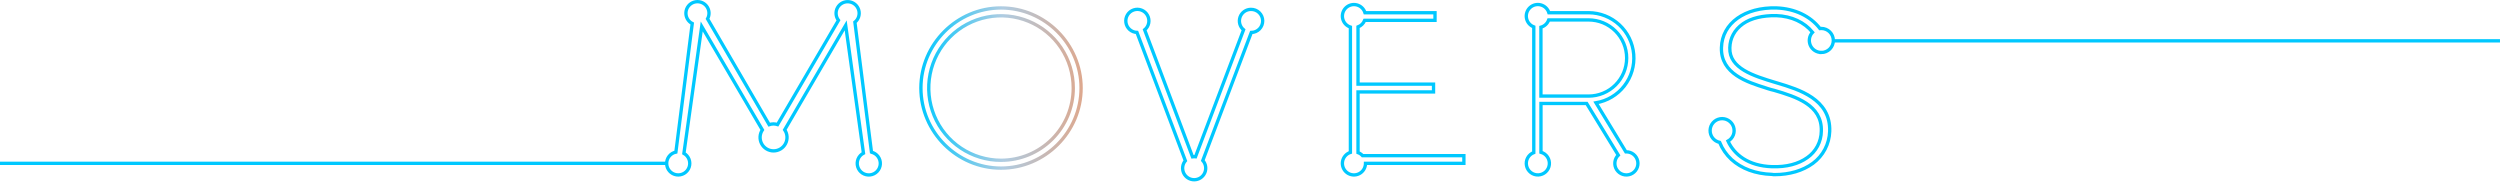 <svg width="1500" height="109" viewBox="0 0 1500 109" fill="none" xmlns="http://www.w3.org/2000/svg">
<path d="M600.605 4.771C574.227 4.771 552.551 26.447 552.551 52.825C552.551 79.203 574.227 100.873 600.605 100.873C626.983 100.873 648.654 79.197 648.654 52.825C648.654 26.453 626.96 4.771 600.605 4.771ZM600.605 96.172C592.029 96.173 583.645 93.631 576.515 88.866C569.384 84.102 563.826 77.329 560.545 69.406C557.264 61.482 556.407 52.763 558.082 44.352C559.757 35.941 563.888 28.216 569.955 22.154C576.021 16.092 583.749 11.965 592.161 10.296C600.573 8.626 609.291 9.489 617.213 12.776C625.134 16.062 631.903 21.624 636.663 28.758C641.422 35.892 643.959 44.278 643.952 52.854C643.942 64.344 639.37 75.36 631.243 83.483C623.115 91.605 612.096 96.169 600.605 96.172V96.172Z" stroke="url(#paint0_linear)" stroke-width="2" stroke-miterlimit="10"/>
<path d="M975.816 91.106C975.712 91.106 975.613 91.106 975.515 91.106L957.61 61.685C964.337 60.556 970.395 56.942 974.584 51.559C978.773 46.177 980.788 39.417 980.23 32.619C979.672 25.821 976.582 19.48 971.572 14.852C966.561 10.225 959.995 7.647 953.175 7.63H929.332C928.99 6.501 928.366 5.479 927.519 4.66C926.672 3.84 925.63 3.25 924.491 2.945C923.352 2.64 922.155 2.631 921.011 2.918C919.868 3.205 918.817 3.779 917.957 4.586C917.098 5.392 916.458 6.405 916.099 7.527C915.739 8.65 915.672 9.846 915.904 11.002C916.135 12.157 916.658 13.235 917.422 14.133C918.186 15.03 919.166 15.718 920.27 16.131V91.54C918.726 92.119 917.44 93.231 916.642 94.674C915.844 96.116 915.586 97.797 915.916 99.412C916.245 101.028 917.139 102.473 918.439 103.489C919.738 104.504 921.356 105.023 923.004 104.953C924.651 104.882 926.22 104.226 927.427 103.103C928.634 101.98 929.402 100.464 929.592 98.826C929.781 97.188 929.381 95.536 928.462 94.166C927.543 92.797 926.167 91.8 924.579 91.355V62.078H951.996L970.981 93.082C969.832 94.206 969.109 95.694 968.936 97.292C968.763 98.89 969.151 100.498 970.033 101.842C970.916 103.185 972.237 104.18 973.772 104.657C975.308 105.133 976.961 105.061 978.448 104.453C979.936 103.845 981.167 102.739 981.929 101.324C982.691 99.909 982.938 98.273 982.627 96.696C982.316 95.119 981.466 93.699 980.224 92.68C978.981 91.66 977.423 91.104 975.816 91.106ZM924.556 57.653V16.334C925.627 16.032 926.61 15.476 927.421 14.714C928.233 13.952 928.848 13.006 929.217 11.956H953.152C959.211 11.956 965.023 14.363 969.308 18.648C973.593 22.933 976 28.745 976 34.804C976 40.864 973.593 46.676 969.308 50.961C965.023 55.246 959.211 57.653 953.152 57.653H924.556Z" stroke="url(#paint1_linear)" stroke-width="2" stroke-miterlimit="10"/>
<path d="M1092.78 31.507C1094.7 31.507 1096.53 30.746 1097.89 29.392C1099.24 28.038 1100 26.202 1100 24.287C1100 22.372 1099.24 20.536 1097.89 19.182C1096.53 17.828 1094.7 17.067 1092.78 17.067C1092.51 17.07 1092.24 17.087 1091.97 17.119C1086.24 9.663 1076.91 5.186 1065.89 4.759C1047 4.216 1033.27 13.867 1032.87 28.538C1032.33 44.3 1048.63 49.331 1059.36 52.727L1060.59 53.137C1061.94 53.541 1063.17 53.951 1064.53 54.223C1077.43 58.029 1093.33 62.921 1092.79 78.683C1092.76 81.812 1091.97 84.887 1090.51 87.652C1089.04 90.417 1086.93 92.791 1084.37 94.578C1079.07 98.384 1071.87 100.284 1063.31 100.013C1048.8 99.591 1040.49 92.631 1036.8 84.667C1038.27 83.84 1039.41 82.523 1040.01 80.945C1040.61 79.368 1040.64 77.63 1040.09 76.034C1039.54 74.438 1038.44 73.086 1037 72.213C1035.55 71.34 1033.85 71.001 1032.18 71.257C1030.51 71.512 1028.99 72.345 1027.87 73.61C1026.75 74.875 1026.11 76.492 1026.07 78.18C1026.02 79.867 1026.57 81.517 1027.61 82.843C1028.65 84.169 1030.13 85.086 1031.78 85.435C1033.36 89.321 1035.77 92.814 1038.85 95.669C1044.96 101.237 1053.38 104.333 1063.17 104.633C1063.7 104.748 1064.25 104.795 1064.8 104.772C1073.63 104.772 1081.65 102.462 1087.76 97.974C1090.78 95.749 1093.25 92.869 1094.99 89.55C1096.73 86.232 1097.7 82.562 1097.82 78.816C1098.5 59.386 1079.2 53.68 1066.56 49.873L1065.21 49.469C1052.16 45.524 1037.48 41.042 1037.89 28.676C1038.03 22.97 1040.61 17.939 1045.78 14.272C1050.67 10.876 1057.59 9.247 1065.75 9.38C1074.92 9.692 1082.65 13.365 1087.53 19.349C1086.57 20.373 1085.93 21.656 1085.69 23.04C1085.45 24.424 1085.62 25.847 1086.17 27.136C1086.73 28.425 1087.65 29.523 1088.83 30.294C1090 31.066 1091.38 31.477 1092.78 31.478V31.507Z" stroke="url(#paint2_linear)" stroke-width="2" stroke-miterlimit="10"/>
<path d="M814.811 91.557V55.17H860.121V50.468H814.811V16.143C815.713 15.801 816.534 15.275 817.221 14.598C817.909 13.92 818.447 13.107 818.802 12.21H861.005V7.641H818.992C818.645 6.5 818.009 5.469 817.147 4.646C816.284 3.822 815.224 3.236 814.068 2.942C812.913 2.649 811.701 2.658 810.55 2.97C809.399 3.282 808.348 3.885 807.499 4.722C806.649 5.558 806.03 6.6 805.7 7.746C805.371 8.892 805.343 10.103 805.619 11.263C805.895 12.423 806.465 13.492 807.275 14.367C808.085 15.242 809.107 15.894 810.242 16.259V91.436C809.024 91.827 807.938 92.547 807.105 93.518C806.271 94.488 805.722 95.67 805.519 96.932C805.316 98.195 805.466 99.49 805.952 100.672C806.439 101.855 807.244 102.88 808.277 103.634C809.311 104.388 810.532 104.841 811.807 104.943C813.082 105.046 814.361 104.793 815.501 104.214C816.642 103.634 817.599 102.751 818.268 101.661C818.938 100.57 819.292 99.317 819.293 98.037V98.003H878.332V93.417H817.56C816.806 92.585 815.863 91.947 814.811 91.557V91.557Z" stroke="url(#paint3_linear)" stroke-width="2" stroke-miterlimit="10"/>
<path d="M750.561 5.625C749.137 5.627 747.748 6.066 746.583 6.885C745.418 7.704 744.533 8.861 744.049 10.2C743.565 11.539 743.505 12.995 743.878 14.37C744.25 15.744 745.037 16.97 746.131 17.881L717.316 94.046C717.04 94.014 716.762 93.997 716.484 93.994C716.15 93.998 715.816 94.025 715.485 94.075L696.154 42.671L686.797 17.899C688.054 16.872 688.911 15.436 689.218 13.842C689.525 12.248 689.263 10.597 688.477 9.177C687.691 7.756 686.432 6.657 684.918 6.07C683.405 5.483 681.734 5.445 680.196 5.964C678.658 6.484 677.35 7.526 676.502 8.91C675.654 10.294 675.319 11.932 675.554 13.538C675.79 15.144 676.582 16.616 677.792 17.698C679.002 18.78 680.554 19.403 682.176 19.458L711.211 96.438C710.353 97.453 709.805 98.693 709.632 100.01C709.459 101.328 709.669 102.667 710.236 103.869C710.803 105.071 711.704 106.085 712.831 106.789C713.958 107.493 715.263 107.859 716.592 107.842C717.921 107.825 719.217 107.427 720.326 106.694C721.434 105.961 722.309 104.925 722.845 103.709C723.382 102.494 723.557 101.149 723.351 99.836C723.145 98.523 722.566 97.297 721.682 96.305L750.775 19.487C752.613 19.463 754.366 18.709 755.649 17.392C756.931 16.075 757.638 14.302 757.613 12.464C757.589 10.626 756.835 8.873 755.518 7.59C754.201 6.308 752.428 5.601 750.59 5.625H750.561Z" stroke="url(#paint4_linear)" stroke-width="2" stroke-miterlimit="10"/>
<path d="M522.887 91.303L512.941 13.33C514 12.471 514.781 11.319 515.189 10.018C515.596 8.717 515.61 7.325 515.23 6.016C514.85 4.707 514.093 3.539 513.052 2.658C512.012 1.777 510.735 1.223 509.381 1.064C508.027 0.905 506.656 1.15 505.44 1.766C504.224 2.382 503.217 3.344 502.545 4.53C501.873 5.716 501.565 7.073 501.66 8.433C501.756 9.793 502.25 11.095 503.082 12.175L466.527 74.732C465.736 74.484 464.912 74.357 464.084 74.357C463.203 74.358 462.329 74.504 461.496 74.79L424.531 11.303C425.204 10.095 425.5 8.714 425.381 7.336C425.263 5.959 424.735 4.648 423.866 3.573C422.996 2.498 421.825 1.707 420.503 1.303C419.181 0.899 417.768 0.899 416.446 1.304C415.124 1.709 413.954 2.5 413.085 3.575C412.216 4.651 411.689 5.961 411.571 7.339C411.452 8.716 411.749 10.098 412.422 11.305C413.095 12.513 414.114 13.492 415.348 14.116L405.529 91.251C403.939 91.579 402.515 92.455 401.505 93.726C400.495 94.997 399.963 96.582 400.002 98.204C400.041 99.827 400.648 101.385 401.718 102.606C402.787 103.827 404.252 104.634 405.855 104.886C407.459 105.137 409.1 104.818 410.493 103.984C411.885 103.15 412.941 101.853 413.475 100.321C414.01 98.788 413.989 97.116 413.417 95.597C412.846 94.078 411.759 92.808 410.346 92.008L421.037 15.872L457.424 77.938C456.605 79.157 456.134 80.576 456.06 82.043C455.987 83.51 456.314 84.969 457.007 86.264C457.7 87.559 458.733 88.64 459.995 89.393C461.256 90.145 462.699 90.539 464.167 90.534C465.636 90.528 467.076 90.122 468.331 89.36C469.587 88.598 470.611 87.509 471.294 86.208C471.977 84.908 472.293 83.447 472.209 81.98C472.124 80.514 471.641 79.099 470.813 77.886L507.402 15.219L518.081 91.898C516.639 92.644 515.506 93.873 514.877 95.371C514.249 96.868 514.166 98.538 514.644 100.09C515.121 101.642 516.128 102.977 517.489 103.862C518.85 104.748 520.478 105.127 522.09 104.934C523.703 104.742 525.196 103.989 526.31 102.808C527.424 101.627 528.088 100.092 528.186 98.472C528.285 96.851 527.811 95.248 526.848 93.941C525.884 92.633 524.493 91.706 522.916 91.32L522.887 91.303Z" stroke="url(#paint5_linear)" stroke-width="2" stroke-miterlimit="10"/>
<line y1="98" x2="400" y2="98" stroke="#00C8FF" stroke-width="2"/>
<line x1="1099.99" y1="24.5" x2="1499.99" y2="24.5" stroke="#00C8FF" stroke-width="2"/>
<defs>
<linearGradient id="paint0_linear" x1="551.973" y1="52.825" x2="649.231" y2="52.825" gradientUnits="userSpaceOnUse">
<stop stop-color="#00C8FF"/>
<stop offset="0.51" stop-color="#AFCCE2"/>
<stop offset="1" stop-color="#DDA88E"/>
</linearGradient>
<linearGradient id="paint1_linear" x1="103811" y1="128287" x2="111716" y2="128287" gradientUnits="userSpaceOnUse">
<stop stop-color="#00C8FF"/>
<stop offset="0.51" stop-color="#AFCCE2"/>
<stop offset="1" stop-color="#DDA88E"/>
</linearGradient>
<linearGradient id="paint2_linear" x1="128715" y1="125663" x2="138326" y2="125663" gradientUnits="userSpaceOnUse">
<stop stop-color="#00C8FF"/>
<stop offset="0.51" stop-color="#AFCCE2"/>
<stop offset="1" stop-color="#DDA88E"/>
</linearGradient>
<linearGradient id="paint3_linear" x1="98858" y1="128259" x2="108205" y2="128259" gradientUnits="userSpaceOnUse">
<stop stop-color="#00C8FF"/>
<stop offset="0.51" stop-color="#AFCCE2"/>
<stop offset="1" stop-color="#DDA88E"/>
</linearGradient>
<linearGradient id="paint4_linear" x1="92664.5" y1="128779" x2="104492" y2="128779" gradientUnits="userSpaceOnUse">
<stop stop-color="#00C8FF"/>
<stop offset="0.51" stop-color="#AFCCE2"/>
<stop offset="1" stop-color="#DDA88E"/>
</linearGradient>
<linearGradient id="paint5_linear" x1="82832.1" y1="130292" x2="111549" y2="130292" gradientUnits="userSpaceOnUse">
<stop stop-color="#00C8FF"/>
<stop offset="0.51" stop-color="#AFCCE2"/>
<stop offset="1" stop-color="#DDA88E"/>
</linearGradient>
</defs>
</svg>

